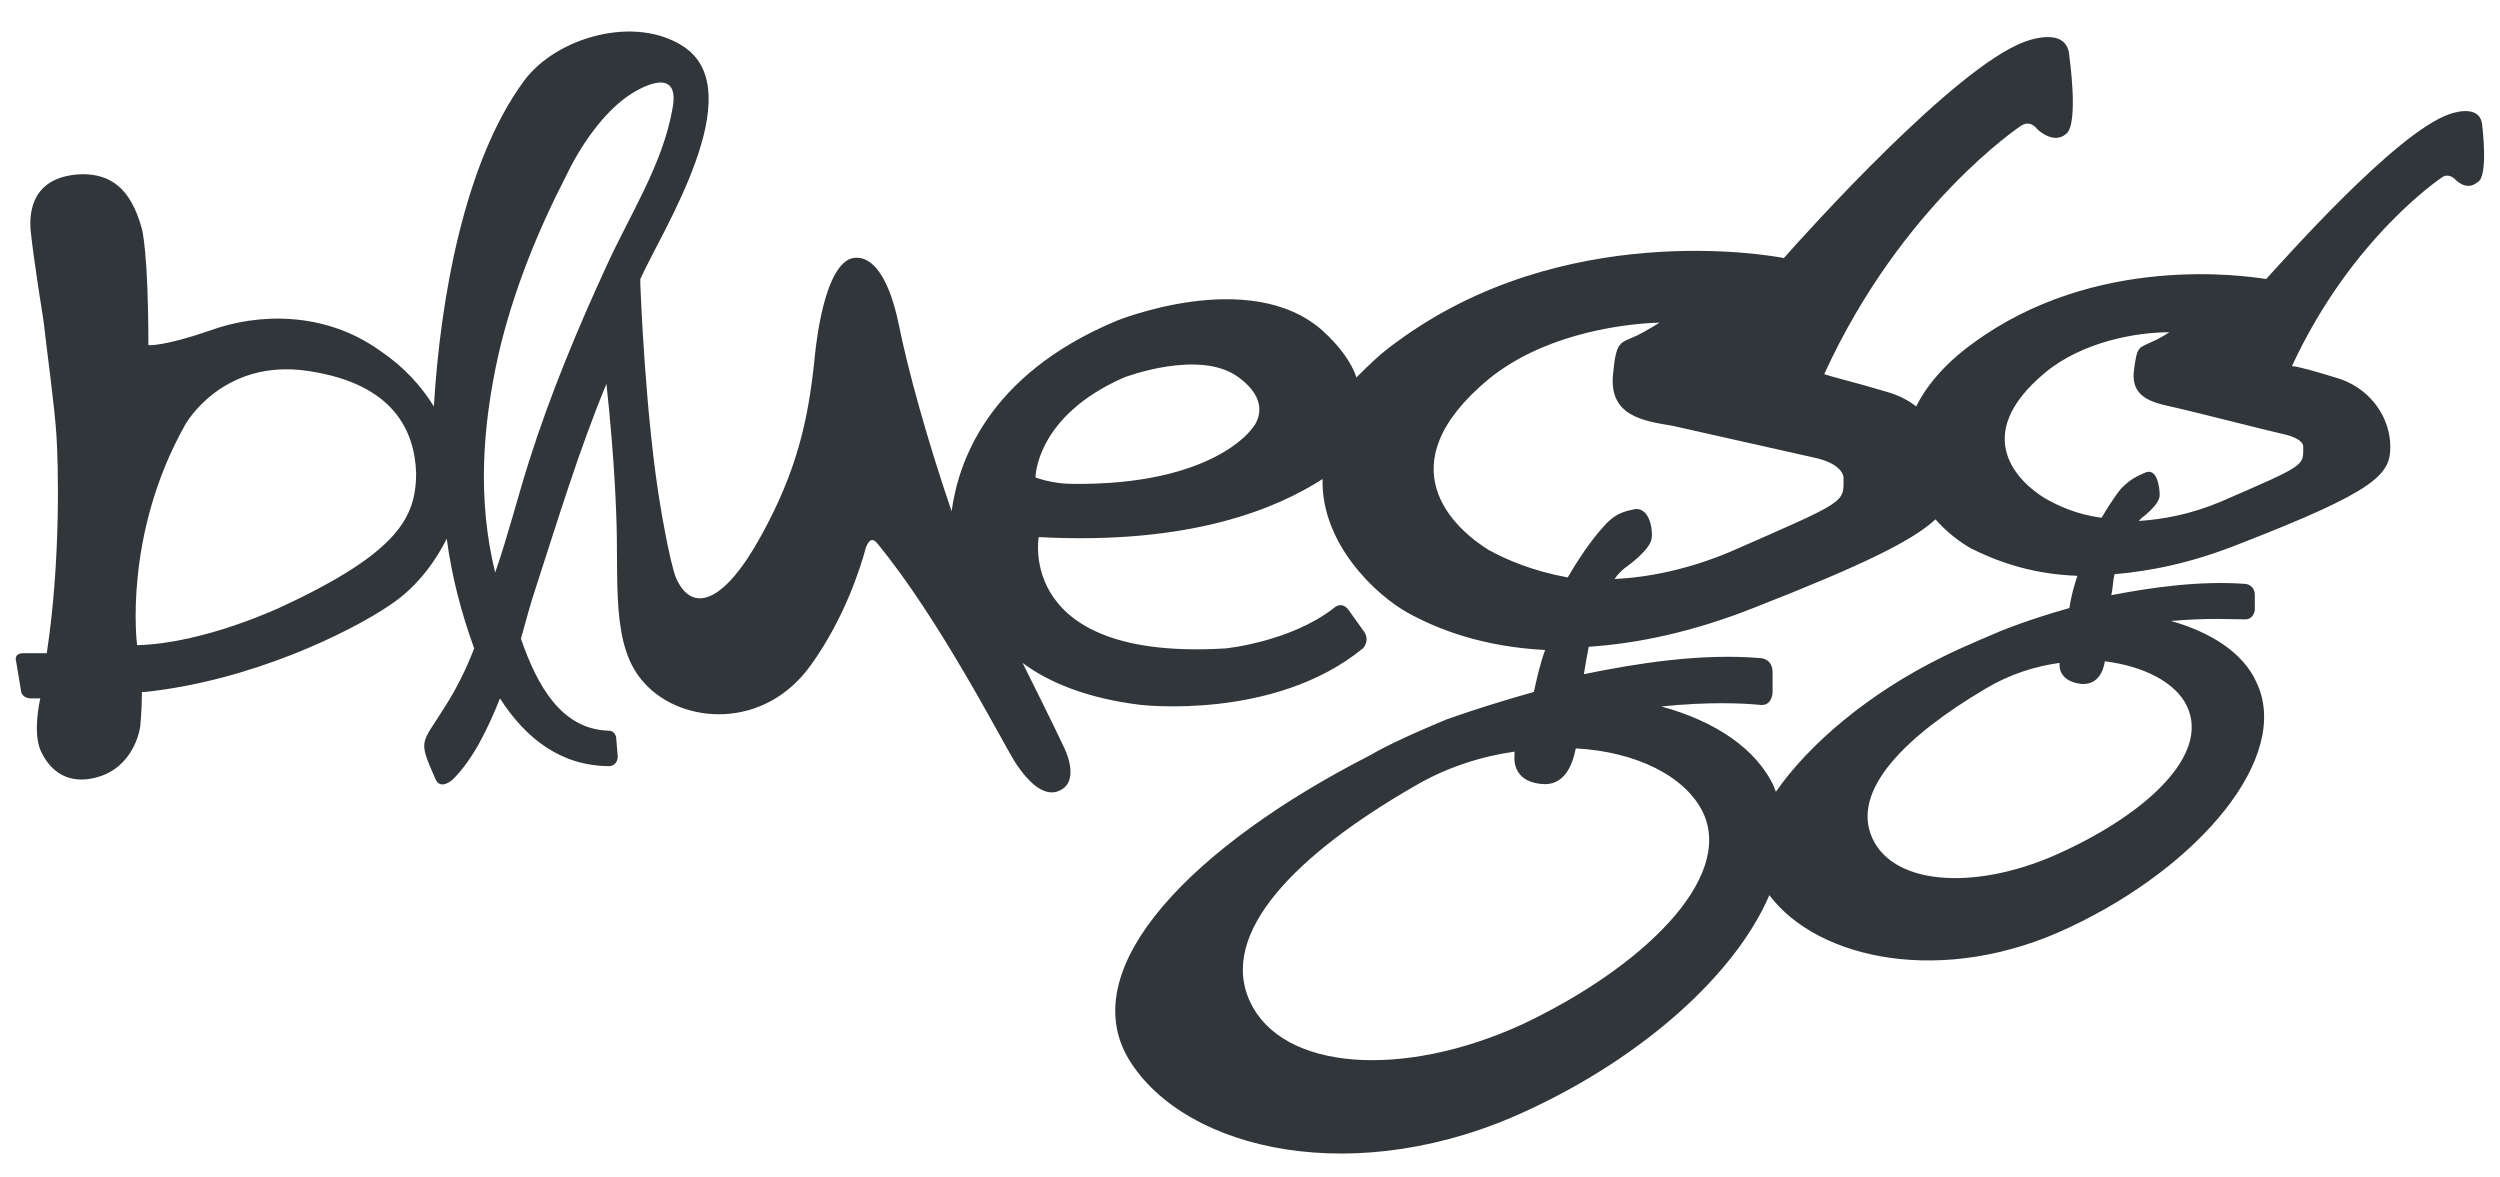 <?xml version="1.0" encoding="utf-8"?>
<!DOCTYPE svg PUBLIC "-//W3C//DTD SVG 1.1//EN" "http://www.w3.org/Graphics/SVG/1.1/DTD/svg11.dtd">
<svg version="1.1" id="Layer_1" xmlns="http://www.w3.org/2000/svg" xmlns:xlink="http://www.w3.org/1999/xlink" x="0px" y="0px"
	 viewBox="-222 384.9 155 73" enable-background="new -222 384.9 155 73" xml:space="preserve">
<path fill="#31363A" d="M-68.1,392.7c-0.1-1.5-2.1-0.7-2.1-0.7c-3.3,1.2-10.1,8.9-11.3,10.2c-1.3-0.2-10.6-1.6-18.2,4
	c-1.8,1.3-2.9,2.7-3.5,3.9c-0.5-0.4-1.1-0.7-1.8-0.9c-2-0.6-3.3-0.9-3.9-1.1c4.8-10.5,12.2-15.4,12.2-15.4c0.6-0.4,1,0.2,1,0.2
	s1,1,1.8,0.3c0.8-0.6,0.2-4.8,0.2-4.8c-0.1-2-2.8-0.9-2.8-0.9c-4.3,1.6-13.4,11.7-14.9,13.4c-1-0.2-13.7-2.4-24,5.2
	c-1,0.7-1.8,1.5-2.5,2.2c-0.3-0.9-1-1.9-2.1-2.9c-4.5-4-12.8-0.6-12.8-0.6c-8.1,3.4-9.8,8.9-10.2,11.8c-1.5-4.4-2.7-8.7-3.3-11.7
	c-1.1-5.1-3.1-3.9-3.1-3.9c-1.7,0.9-2.1,6.2-2.1,6.2c-0.4,3.8-1.1,6.9-3.3,10.9c-2.3,4.2-4.3,4.9-5.3,2.6c-0.4-1.1-0.9-4.1-0.9-4.1
	c-1-5.7-1.3-14.1-1.3-14.1v-0.3c1.3-2.9,6.9-11.6,2.7-14.4c-3-2-7.9-0.6-9.9,2.1c-3.7,5-5.2,13.5-5.6,20.2c-0.8-1.3-1.9-2.5-3.4-3.5
	c-3.4-2.4-7.5-2.3-10.5-1.2c-2.9,1-3.8,0.9-3.8,0.9c0-5.8-0.4-7.2-0.4-7.2c-0.7-2.6-2-3.4-3.7-3.4c-3.1,0.1-3.3,2.3-3.2,3.5
	c0.2,1.9,0.8,5.6,0.8,5.6c0.2,1.8,0.7,5.4,0.8,7.1c0.1,1.5,0.3,7.6-0.6,13.5h-1.5c-0.3,0-0.5,0.2-0.4,0.5l0.3,1.8
	c0,0.3,0.3,0.5,0.6,0.5h0.6c-0.2,0.9-0.4,2.5,0.1,3.4c0.7,1.4,2,2,3.7,1.4c1.7-0.6,2.3-2.3,2.4-3.1c0,0,0.1-1,0.1-2.1h0.2
	c6.6-0.7,12.7-3.7,15.2-5.4c1.8-1.2,2.9-2.9,3.5-4.1c0.3,2.3,0.9,4.6,1.7,6.8c-0.5,1.3-1.1,2.5-1.8,3.6c-1.5,2.4-1.7,2-0.6,4.5
	c0.3,0.7,1,0.1,1.1,0c1.2-1.2,2.1-3,2.9-5c1.6,2.5,3.8,4.2,6.8,4.2c0.1,0,0.5-0.1,0.5-0.6l-0.1-1.2c-0.1-0.4-0.4-0.4-0.5-0.4
	c-2.9-0.1-4.4-2.8-5.4-5.7c0.3-1.1,0.6-2.2,0.9-3.1c1.4-4.3,2.7-8.6,4.4-12.7c0.2,1.8,0.5,5.1,0.6,7.9c0.2,4.3-0.4,8.4,1.8,10.7
	c2.3,2.5,7.4,2.9,10.3-1.2c2-2.8,3-5.8,3.4-7.3c0.1-0.2,0.3-0.7,0.7-0.2c3.8,4.6,7.7,12.2,8.5,13.5c0.9,1.4,2,2.4,3,1.7
	c1-0.7,0.1-2.5,0.1-2.5c-0.7-1.5-2.2-4.5-2.6-5.3c1.6,1.2,4,2.2,7.3,2.6c0,0,8.3,1,13.8-3.5c0.1-0.1,0.4-0.5,0.1-1l-1-1.4
	c-0.4-0.5-0.8-0.2-0.9-0.1c-2.7,2.1-6.7,2.5-6.7,2.5c-13,0.8-11.6-6.9-11.6-6.9c9.5,0.5,14.8-1.8,17.6-3.6c-0.1,4,3.3,7.2,5.3,8.3
	c1.8,1,4.6,2.1,8.5,2.3c-0.3,0.8-0.5,1.7-0.7,2.6c-3.2,0.9-5.4,1.7-5.4,1.7s-3.2,1.3-4.7,2.2c-10.8,5.5-18.5,13.1-15,18.9
	c3.5,5.7,14.2,8.1,24.8,3.1c7.1-3.3,12.8-8.4,14.9-13.3c3,4,10.8,5.7,18.6,2c8.1-3.8,13.8-10.6,11.6-15.2c-0.8-1.8-2.8-3.1-5.3-3.8
	c2.3-0.2,3.8-0.1,4.6-0.1c0.5,0,0.6-0.5,0.6-0.6v-0.9c0-0.6-0.5-0.7-0.6-0.7c-2.8-0.2-5.7,0.2-8.3,0.7c0.1-0.4,0.1-0.9,0.2-1.3
	c2.3-0.2,4.8-0.7,7.8-1.9c8.5-3.3,9.3-4.3,9.3-6s-1.1-3.5-3.1-4.2c-1.6-0.5-2.7-0.8-3-0.8c3.7-8,9.3-11.7,9.3-11.7
	c0.4-0.3,0.8,0.1,0.8,0.1s0.7,0.8,1.4,0.2C-67.7,395.9-68.1,392.7-68.1,392.7L-68.1,392.7z M-204.5,422.5c0,0-4.8,2.3-9,2.4
	c0,0-0.9-6.8,3-13.7c0,0,2.3-4.1,7.6-3.3c5.4,0.8,6.6,3.8,6.7,6.3C-196.2,416.9-197.2,419.1-204.5,422.5z M-184.4,401.4
	c-1.8,3.9-3.5,8-4.8,12.1c-0.7,2.2-1.3,4.6-2.1,6.9c-1.1-4.5-0.8-9,0.2-13.5c0.9-3.9,2.4-7.6,4.2-11.1c0.8-1.7,2.1-3.6,3.5-4.7
	c1-0.8,3.6-2.2,3.1,0.5C-180.9,395.1-183,398.3-184.4,401.4z M-144.4,411.5c0,0-2.4,3.5-11.1,3.4c-1.3,0-2.3-0.4-2.3-0.4
	s0-3.8,5.5-6.2c0,0,4.7-1.8,7.1,0C-142.9,410-144.4,411.5-144.4,411.5z M-109.2,408.1C-109.2,408-109.2,408-109.2,408.1l-0.1-0.2
	L-109.2,408.1z M-129.7,419c-2.1-1.3-6.5-5.2,0-10.6c3.2-2.6,7.7-3.4,10.6-3.5c0,0-0.8,0.5-1.4,0.8c-1.1,0.5-1.3,0.3-1.5,2.5
	c-0.2,2.5,1.9,2.8,3.7,3.1c1.8,0.4,7.1,1.6,8.9,2c1.7,0.4,1.7,1.2,1.7,1.2c0,1.6,0.3,1.4-7,4.6c-2.6,1.1-5.1,1.6-7.2,1.7
	c0.2-0.3,0.5-0.6,0.8-0.8c0,0,1.4-1,1.5-1.7c0.1-0.7-0.2-2.1-1.2-1.8c-1,0.2-1.4,0.6-2,1.3c0,0-0.9,1-2,2.9
	C-127,420.3-128.6,419.6-129.7,419z M-127.6,448.4c-7.4,3.4-14.9,2.9-16.9-1.4c-2-4.3,3-9.2,10.1-13.3c2-1.2,4.2-1.9,6.3-2.2v0.3
	c0,0-0.2,1.5,1.6,1.7c1.5,0.2,2-1.2,2.2-2.2c3.7,0.2,6.8,1.7,7.9,4C-114.5,439.4-120.2,444.9-127.6,448.4z M-111.9,434
	c0-0.1-0.1-0.2-0.1-0.3c-1.1-2.4-3.7-4.1-7-5c3-0.3,5-0.2,6.1-0.1c0.7,0.1,0.8-0.6,0.8-0.8v-1.2c0-0.8-0.6-0.9-0.8-0.9
	c-3.6-0.3-7.5,0.3-10.9,1c0.1-0.6,0.2-1.2,0.3-1.7c3-0.2,6.4-0.9,10.2-2.4c6.9-2.7,9.9-4.2,11.3-5.5c0.7,0.8,1.5,1.4,2.2,1.8
	c1.4,0.7,3.6,1.6,6.6,1.7c-0.2,0.6-0.4,1.3-0.5,2c-2.5,0.7-4.2,1.4-4.2,1.4s-2.4,1-3.6,1.6C-106.2,427.9-109.9,431.1-111.9,434z
	 M-86.4,428.7c1.4,3-2.5,6.6-7.7,9c-5.1,2.4-10.4,2.2-11.8-0.8s2.1-6.4,7-9.3c1.5-0.9,3.1-1.4,4.6-1.6c0,0-0.2,1.1,1.3,1.3
	c1,0.1,1.4-0.7,1.5-1.4C-89.1,426.2-87.1,427.2-86.4,428.7z M-79.2,412.6c0,1.2,0.2,1.1-5.1,3.4c-1.9,0.8-3.6,1.1-5.1,1.2l0.2-0.2
	c0,0,1.1-0.8,1.1-1.4s-0.2-1.7-0.9-1.4c-0.7,0.3-1,0.5-1.5,1c0,0-0.5,0.6-1.2,1.8c-1.6-0.2-2.8-0.8-3.5-1.2c-1.5-0.9-4.8-3.8,0-7.8
	c2.3-1.9,5.6-2.5,7.7-2.5c0,0-0.6,0.4-1.1,0.6c-0.8,0.4-0.9,0.2-1.1,1.8c-0.2,1.8,1.4,2,2.7,2.3c1.3,0.3,5.2,1.3,6.5,1.6
	C-79.1,412.1-79.2,412.6-79.2,412.6L-79.2,412.6z"/>
</svg>
